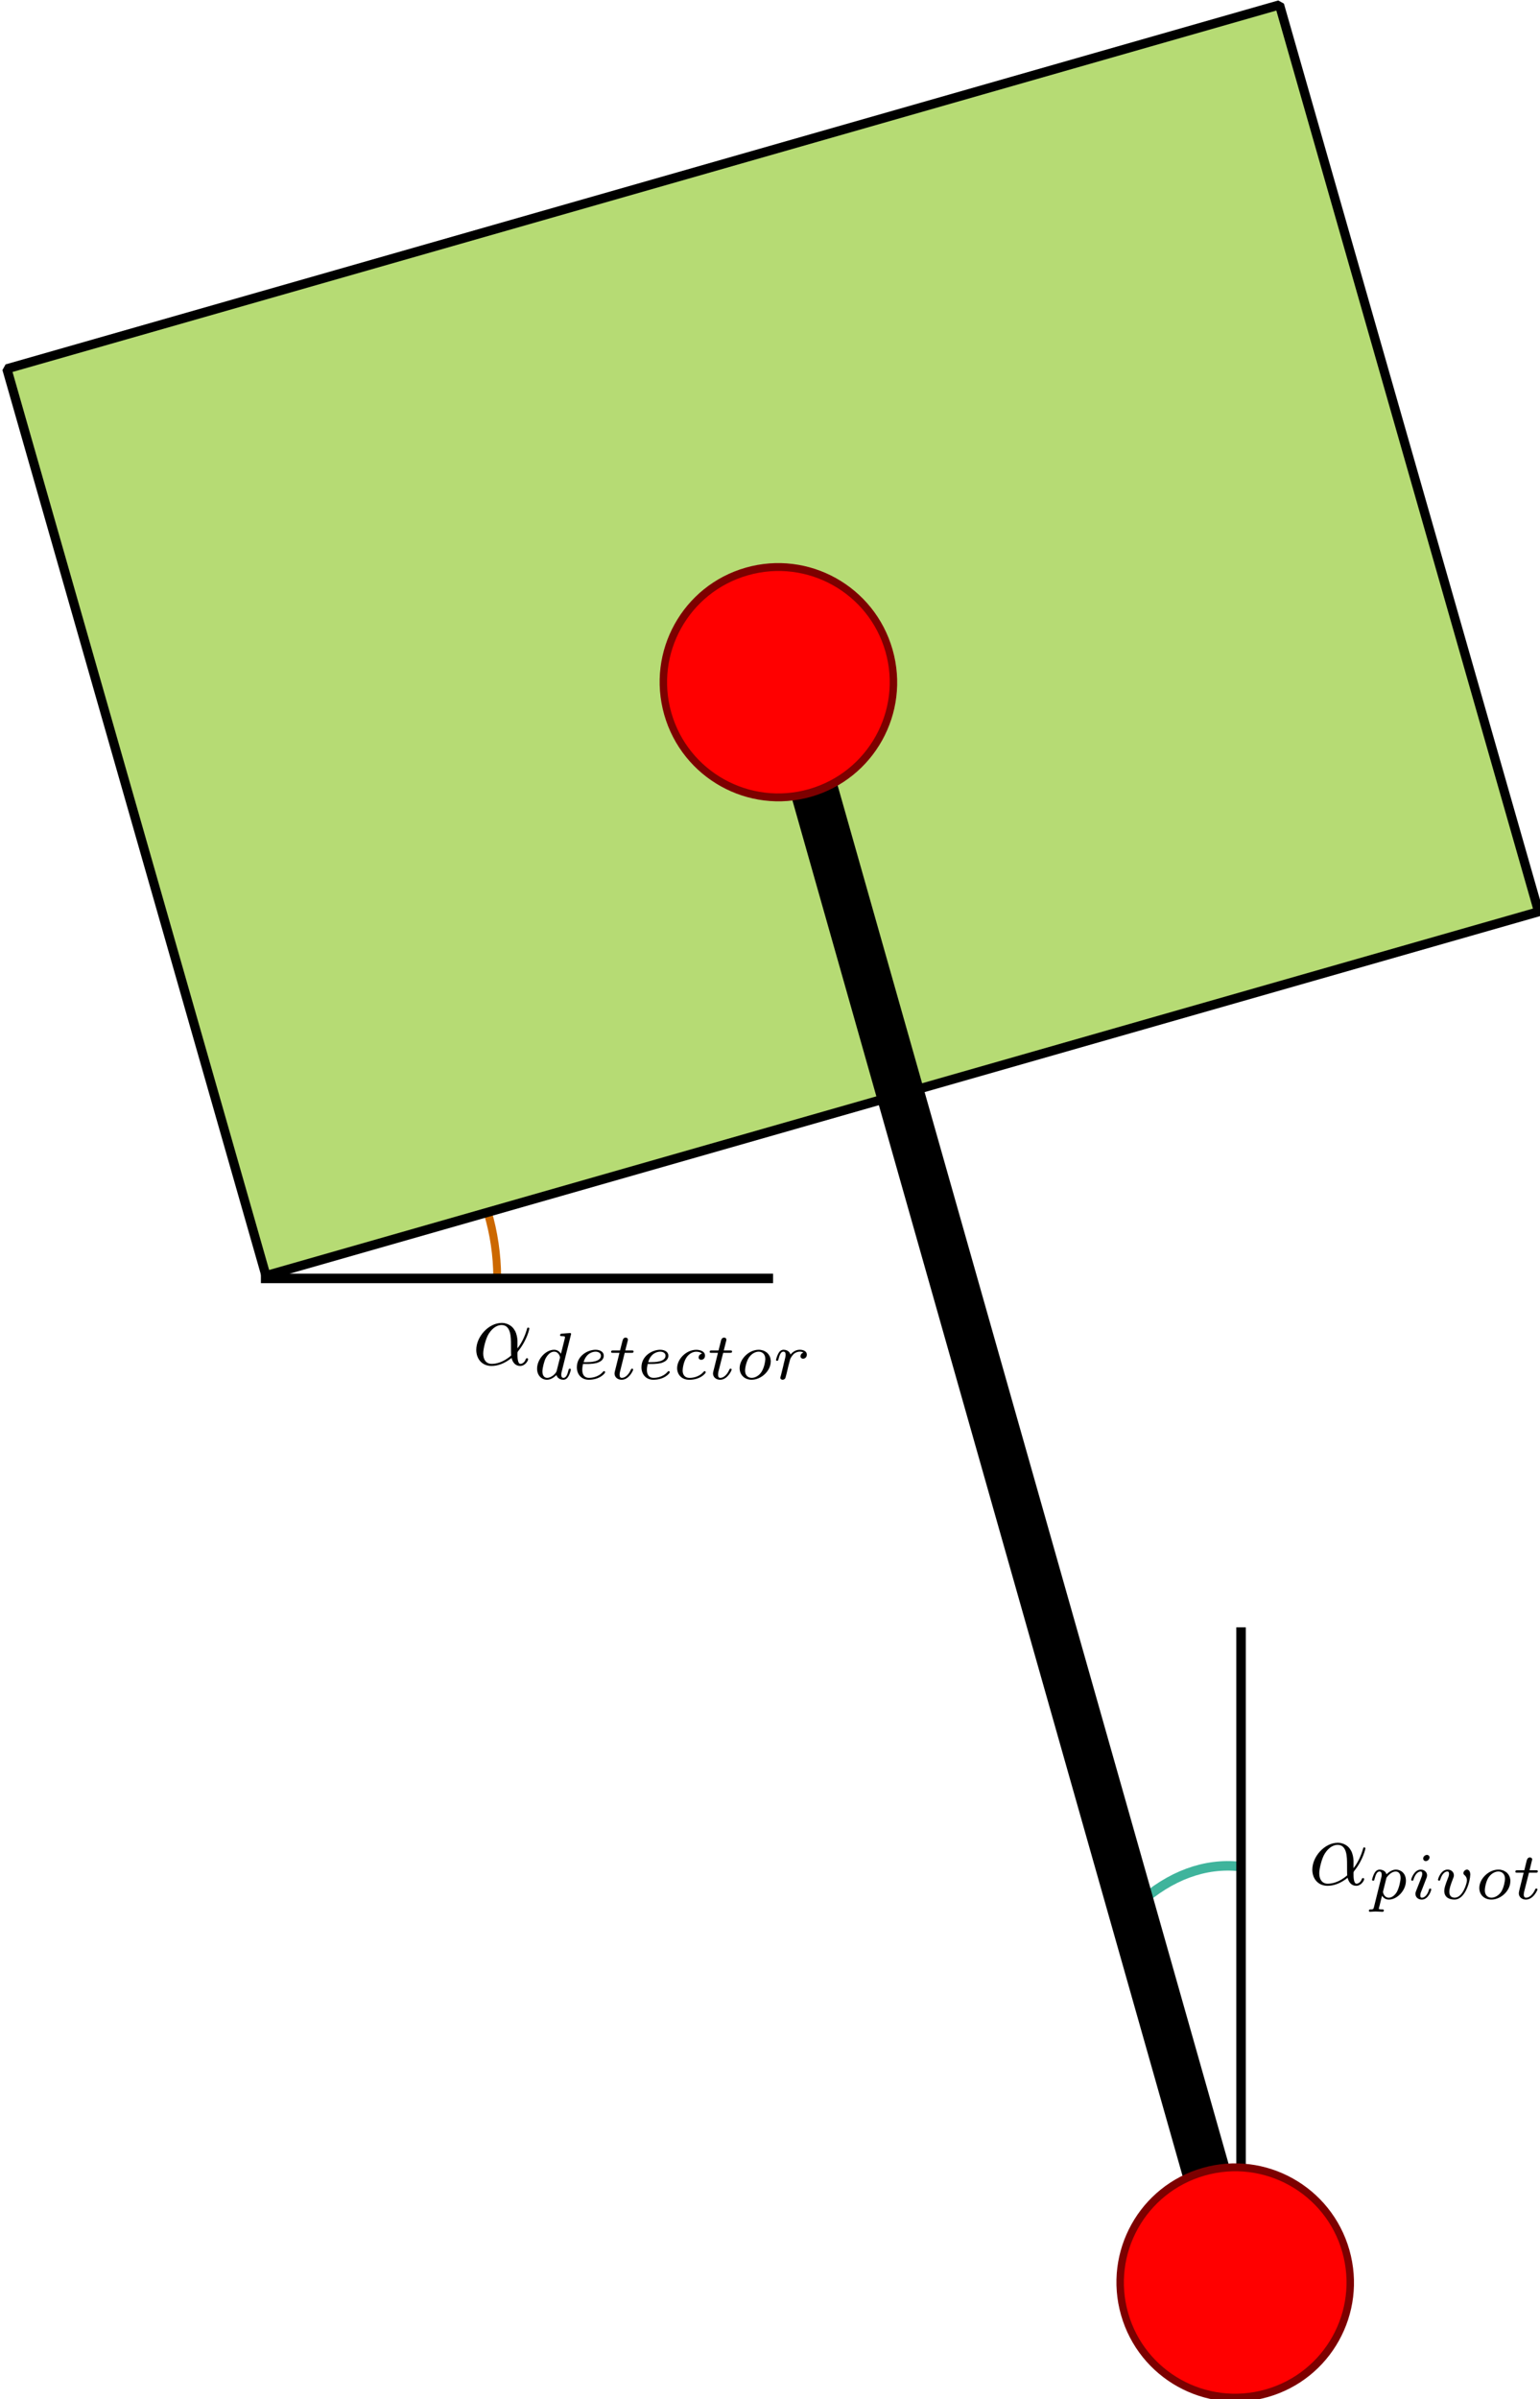 <?xml version="1.0" encoding="UTF-8" standalone="no"?>
<!-- Created with Inkscape (http://www.inkscape.org/) -->

<svg
   xmlns:ns0="http://www.iki.fi/pav/software/textext/"
   xmlns:dc="http://purl.org/dc/elements/1.1/"
   xmlns:cc="http://creativecommons.org/ns#"
   xmlns:rdf="http://www.w3.org/1999/02/22-rdf-syntax-ns#"
   xmlns:svg="http://www.w3.org/2000/svg"
   xmlns="http://www.w3.org/2000/svg"
   xmlns:sodipodi="http://sodipodi.sourceforge.net/DTD/sodipodi-0.dtd"
   xmlns:inkscape="http://www.inkscape.org/namespaces/inkscape"
   width="161.849"
   height="252.048"
   id="svg2"
   version="1.1"
   inkscape:version="0.47 r22583"
   sodipodi:docname="axis_tilt.svg">
  <sodipodi:namedview
     id="base"
     pagecolor="#ffffff"
     bordercolor="#666666"
     borderopacity="1.0"
     inkscape:pageopacity="0.0"
     inkscape:pageshadow="2"
     inkscape:zoom="2.8566024"
     inkscape:cx="80.924463"
     inkscape:cy="126.02384"
     inkscape:document-units="px"
     inkscape:current-layer="layer1"
     showgrid="false"
     inkscape:window-width="1272"
     inkscape:window-height="944"
     inkscape:window-x="-4"
     inkscape:window-y="-4"
     inkscape:window-maximized="1"
     units="mm" />
  <defs
     id="defs4">
    <inkscape:perspective
       sodipodi:type="inkscape:persp3d"
       inkscape:vp_x="0 : 526.18109 : 1"
       inkscape:vp_y="0 : 1000 : 0"
       inkscape:vp_z="744.09448 : 526.18109 : 1"
       inkscape:persp3d-origin="372.04724 : 350.78739 : 1"
       id="perspective10" />
    <inkscape:perspective
       id="perspective3602"
       inkscape:persp3d-origin="0.5 : 0.33333333 : 1"
       inkscape:vp_z="1 : 0.5 : 1"
       inkscape:vp_y="0 : 1000 : 0"
       inkscape:vp_x="0 : 0.5 : 1"
       sodipodi:type="inkscape:persp3d" />
    <inkscape:perspective
       id="perspective3628"
       inkscape:persp3d-origin="0.5 : 0.33333333 : 1"
       inkscape:vp_z="1 : 0.5 : 1"
       inkscape:vp_y="0 : 1000 : 0"
       inkscape:vp_x="0 : 0.5 : 1"
       sodipodi:type="inkscape:persp3d" />
  </defs>
  <g
     inkscape:label="Layer 1"
     inkscape:groupmode="layer"
     id="layer1"
     transform="translate(-275.115,-275.402)">
    <path
       sodipodi:type="arc"
       style="fill:#00ff00;stroke:#cc6800;stroke-width:0.958;stroke-linejoin:bevel;stroke-miterlimit:4;stroke-opacity:1;stroke-dasharray:none;stroke-dashoffset:0"
       id="path3660"
       sodipodi:cx="313.90286"
       sodipodi:cy="421.54037"
       sodipodi:rx="28.536625"
       sodipodi:ry="19.256422"
       d="m 341.274,416.093 c 0.759,1.737 1.152,3.538 1.165,5.35"
       transform="matrix(0.858,0,0,1.271,33.557,-126.104)"
       sodipodi:start="5.9964026"
       sodipodi:end="6.2781291"
       sodipodi:open="true" />
    <path
       sodipodi:type="arc"
       style="fill:none;stroke:#3fb49c;stroke-width:1;stroke-linejoin:bevel;stroke-miterlimit:4;stroke-opacity:1;stroke-dasharray:none;stroke-dashoffset:0"
       id="path3658"
       sodipodi:cx="325.27112"
       sodipodi:cy="474.66956"
       sodipodi:rx="20.880457"
       sodipodi:ry="37.58482"
       d="m 315.942,441.045 c 3.274,-2.943 6.919,-4.286 10.572,-3.894"
       sodipodi:start="4.2491926"
       sodipodi:end="4.7719339"
       transform="translate(78.882,34.337)"
       sodipodi:open="true" />
    <rect
       style="fill:#b6db74;fill-opacity:1;stroke:#000000;stroke-width:0.965;stroke-linejoin:bevel;stroke-miterlimit:4;stroke-opacity:1;stroke-dasharray:none;stroke-dashoffset:0"
       id="rect3616"
       width="139.035"
       height="99.035"
       x="178.771"
       y="377.662"
       transform="matrix(0.962,-0.275,0.275,0.962,0,0)" />
    <path
       style="fill:none;stroke:#000000;stroke-width:5;stroke-linecap:butt;stroke-linejoin:miter;stroke-miterlimit:4;stroke-opacity:1;stroke-dasharray:none"
       d="M 405.113,514.987 356.977,345.325"
       id="path3642"
       sodipodi:nodetypes="cc" />
    <path
       sodipodi:type="arc"
       style="fill:#ff0000;fill-opacity:1;stroke:#7d0000;stroke-width:0.965;stroke-linejoin:bevel;stroke-miterlimit:4;stroke-opacity:1;stroke-dasharray:none;stroke-dashoffset:0"
       id="path3618"
       sodipodi:cx="433"
       sodipodi:cy="451.36218"
       sodipodi:rx="15"
       sodipodi:ry="14"
       d="m 448,451.362 c 0,7.732 -6.716,14 -15,14 -8.284,0 -15,-6.268 -15,-14 0,-7.732 6.716,-14 15,-14 8.284,0 15,6.268 15,14 z"
       transform="matrix(0.775,-0.221,0.237,0.831,-85.625,67.684)" />
    <path
       style="fill:none;stroke:#000000;stroke-width:1px;stroke-linecap:butt;stroke-linejoin:miter;stroke-opacity:1"
       d="m 405.545,515.038 0,-68.674"
       id="path3650" />
    <path
       style="fill:none;stroke:#000000;stroke-width:1px;stroke-linecap:butt;stroke-linejoin:miter;stroke-opacity:1"
       d="m 302.535,409.708 53.825,0"
       id="path3652" />
    <path
       sodipodi:type="arc"
       style="fill:#ff0000;fill-opacity:1;stroke:#7d0000;stroke-width:0.965;stroke-linejoin:bevel;stroke-miterlimit:4;stroke-opacity:1;stroke-dasharray:none;stroke-dashoffset:0"
       id="path3618-7"
       sodipodi:cx="433"
       sodipodi:cy="451.36218"
       sodipodi:rx="15"
       sodipodi:ry="14"
       d="m 448,451.362 c 0,7.732 -6.716,14 -15,14 -8.284,0 -15,-6.268 -15,-14 0,-7.732 6.716,-14 15,-14 8.284,0 15,6.268 15,14 z"
       transform="matrix(0.775,-0.221,0.237,0.831,-37.617,235.805)" />
    <g
       id="content"
       transform="matrix(1,0,0,-1,101.32,1125.916)"
       xml:space="preserve"
       stroke-miterlimit="10.433"
       font-style="normal"
       font-variant="normal"
       font-weight="normal"
       font-stretch="normal"
       font-size-adjust="none"
       letter-spacing="normal"
       word-spacing="normal"
       ns0:text="$\\alpha_{detector}$"
       ns0:preamble=""
       style="font-style:normal;font-variant:normal;font-weight:normal;font-stretch:normal;letter-spacing:normal;word-spacing:normal;text-anchor:start;fill:none;stroke:#000000;stroke-linecap:butt;stroke-linejoin:miter;stroke-miterlimit:10.433;stroke-opacity:1;stroke-dasharray:none;stroke-dashoffset:0">
<path
   d="m 228.18,709.48 0,0.07 0,0.07 0,0.07 -0.01,0.07 -0.01,0.13 -0.02,0.12 -0.02,0.12 -0.03,0.12 -0.03,0.1 -0.03,0.11 -0.04,0.09 -0.04,0.1 -0.05,0.08 -0.05,0.08 -0.05,0.08 -0.05,0.07 -0.06,0.07 -0.06,0.06 -0.06,0.06 -0.07,0.05 -0.06,0.05 -0.07,0.04 -0.07,0.04 -0.07,0.04 -0.07,0.03 -0.07,0.03 -0.07,0.02 -0.07,0.02 -0.07,0.02 -0.08,0.02 -0.07,0.01 -0.07,0 -0.07,0.01 -0.07,0 c -1.36,0 -2.67,-1.43 -2.67,-2.83 0,-0.93 0.59,-1.69 1.6,-1.69 l 0.02,0.22 c -0.59,0 -0.89,0.45 -0.89,1.09 0,0.49 0.26,1.57 0.58,2.07 0.46,0.73 1,0.92 1.35,0.92 0.99,0 0.99,-1.3 0.99,-2.08 0,-0.37 0,-0.95 0.02,-1.12 h 0 c -0.88,-0.77 -1.65,-0.88 -2.05,-0.88 l -0.02,-0.22 c 0.63,0 1.35,0.23 2.11,0.84 0.13,-0.53 0.45,-0.84 0.9,-0.84 0.53,0 0.84,0.55 0.84,0.71 0,0.07 -0.06,0.1 -0.12,0.1 -0.07,0 -0.1,-0.03 -0.13,-0.1 -0.18,-0.49 -0.54,-0.49 -0.56,-0.49 -0.31,0 -0.31,0.78 -0.31,1.02 0,0.21 0,0.23 0.1,0.35 0.94,1.18 1.15,2.33 1.15,2.34 0,0.02 -0.01,0.1 -0.12,0.1 -0.1,0 -0.1,-0.03 -0.15,-0.21 -0.18,-0.63 -0.51,-1.38 -0.98,-1.97 z"
   id="path3679"
   style="fill:#000000;stroke-width:0" />
<path
   d="m 233.79,710.26 0,0 0,0 0,0 0,0.01 0,0 0,0 0,0 0,0 0,0 0,0.01 0,0 0,0 0.01,0.01 0,0 0,0.01 0,0 0,0.01 0,0 0,0.01 0.01,0.01 0,0 0,0.01 0,0 0,0.01 0,0 0,0 0,0.01 0,0 0,0 0,0 0,0.01 0,0 0,0 0,0 0,0 0,0 0,0 0,0 0,0 0.01,0 c 0,0.04 -0.03,0.1 -0.12,0.1 -0.14,0 -0.71,-0.06 -0.89,-0.07 -0.05,-0.01 -0.15,-0.01 -0.15,-0.16 0,-0.1 0.1,-0.1 0.18,-0.1 0.33,0 0.33,-0.05 0.33,-0.1 0,-0.05 -0.01,-0.09 -0.02,-0.15 l -0.4,-1.6 c -0.15,0.24 -0.39,0.42 -0.72,0.42 v -0.2 c 0.49,0 0.62,-0.53 0.62,-0.61 0,-0.02 -0.01,-0.07 -0.02,-0.09 l -0.33,-1.31 c -0.05,-0.19 -0.2,-0.33 -0.35,-0.47 -0.07,-0.05 -0.35,-0.27 -0.65,-0.27 -0.25,0 -0.5,0.18 -0.5,0.67 0,0.37 0.2,1.14 0.36,1.42 0.32,0.56 0.67,0.66 0.87,0.66 v 0.2 c -0.89,0 -1.79,-0.99 -1.79,-1.99 0,-0.68 0.45,-1.16 1.04,-1.16 0.38,0 0.71,0.22 0.99,0.49 0.14,-0.42 0.54,-0.49 0.72,-0.49 0.25,0 0.43,0.15 0.55,0.37 0.16,0.27 0.25,0.67 0.25,0.7 0,0.09 -0.09,0.09 -0.11,0.09 -0.1,0 -0.11,-0.03 -0.16,-0.22 -0.08,-0.33 -0.21,-0.74 -0.51,-0.74 -0.18,0 -0.23,0.15 -0.23,0.34 0,0.13 0.02,0.19 0.04,0.28 z"
   id="path3681"
   style="fill:#000000;stroke-width:0" />
<path
   d="m 235.51,707.22 0.02,0 0.02,0 0.03,0 0.02,0 0.03,0 0.03,0 0.03,0 0.03,0 0.03,0.01 0.04,0 0.03,0 0.04,0 0.03,0 0.04,0.01 0.08,0 0.08,0.01 0.08,0.01 0.08,0.01 0.08,0.02 0.08,0.01 0.04,0.01 0.04,0.01 0.04,0.01 0.03,0.01 0.04,0.01 0.04,0.02 c 0.51,0.18 0.61,0.51 0.61,0.72 0,0.39 -0.38,0.62 -0.86,0.62 v -0.2 c 0.3,0 0.56,-0.15 0.56,-0.42 0,-0.67 -1.18,-0.68 -1.48,-0.68 h -0.34 c 0.29,1.02 1.06,1.1 1.26,1.1 v 0.2 c -0.84,0 -1.97,-0.64 -1.97,-1.84 0,-0.7 0.44,-1.31 1.26,-1.31 1.17,0 1.72,0.69 1.72,0.79 0,0.04 -0.06,0.12 -0.11,0.12 -0.05,0 -0.06,-0.02 -0.12,-0.07 -0.54,-0.64 -1.36,-0.64 -1.48,-0.64 -0.42,0 -0.7,0.27 -0.7,0.84 0,0.1 0,0.24 0.08,0.62 z"
   id="path3683"
   style="fill:#000000;stroke-width:0" />
<path
   d="m 239.45,708.39 h 0.71 c 0.13,0 0.22,0 0.22,0.15 0,0.1 -0.09,0.1 -0.21,0.1 h -0.66 l 0.26,1.03 c 0,0.03 0.02,0.07 0.02,0.1 0,0.12 -0.1,0.22 -0.24,0.22 -0.17,0 -0.28,-0.12 -0.32,-0.3 -0.05,-0.17 0.04,0.16 -0.27,-1.05 h -0.71 c -0.13,0 -0.23,0 -0.23,-0.16 0,-0.09 0.09,-0.09 0.21,-0.09 h 0.67 l -0.41,-1.65 c -0.05,-0.17 -0.11,-0.43 -0.11,-0.52 0,-0.41 0.35,-0.66 0.75,-0.66 0.77,0 1.21,0.98 1.21,1.07 0,0.09 -0.09,0.09 -0.11,0.09 -0.08,0 -0.09,-0.01 -0.15,-0.13 -0.19,-0.44 -0.55,-0.83 -0.93,-0.83 -0.15,0 -0.24,0.09 -0.24,0.34 0,0.07 0.02,0.21 0.04,0.28 z"
   id="path3685"
   style="fill:#000000;stroke-width:0" />
<path
   d="m 242.3,707.22 0.02,0 0.02,0 0.03,0 0.02,0 0.03,0 0.03,0 0.03,0 0.03,0 0.03,0.01 0.03,0 0.04,0 0.04,0 0.03,0 0.04,0.01 0.08,0 0.08,0.01 0.08,0.01 0.08,0.01 0.08,0.02 0.08,0.01 0.04,0.01 0.04,0.01 0.04,0.01 0.03,0.01 0.04,0.01 0.04,0.02 c 0.51,0.18 0.61,0.51 0.61,0.72 0,0.39 -0.38,0.62 -0.86,0.62 v -0.2 c 0.3,0 0.56,-0.15 0.56,-0.42 0,-0.67 -1.18,-0.68 -1.48,-0.68 h -0.34 c 0.29,1.02 1.06,1.1 1.26,1.1 v 0.2 c -0.84,0 -1.97,-0.64 -1.97,-1.84 0,-0.7 0.44,-1.31 1.25,-1.31 1.18,0 1.73,0.69 1.73,0.79 0,0.04 -0.06,0.12 -0.11,0.12 -0.05,0 -0.06,-0.02 -0.12,-0.07 -0.54,-0.64 -1.36,-0.64 -1.48,-0.64 -0.42,0 -0.7,0.27 -0.7,0.84 0,0.1 0,0.24 0.09,0.62 z"
   id="path3687"
   style="fill:#000000;stroke-width:0" />
<path
   d="m 247.58,708.3 -0.03,0 -0.02,-0.01 -0.02,0 -0.02,-0.01 -0.02,-0.01 -0.02,-0.01 -0.02,-0.01 -0.02,-0.01 -0.01,-0.01 -0.02,-0.01 -0.01,-0.01 -0.02,-0.01 -0.01,-0.01 -0.01,-0.01 -0.01,-0.02 -0.02,-0.01 -0.01,-0.02 -0.01,-0.01 0,-0.01 -0.01,-0.02 -0.01,-0.01 -0.01,-0.02 0,-0.01 -0.01,-0.02 0,-0.01 -0.01,-0.02 0,-0.01 0,-0.02 -0.01,-0.01 0,-0.02 0,-0.01 0,-0.02 c 0,-0.19 0.15,-0.25 0.27,-0.25 0.16,0 0.4,0.11 0.4,0.44 0,0.47 -0.54,0.61 -0.92,0.61 -1.05,0 -2.01,-0.97 -2.01,-1.93 0,-0.61 0.42,-1.22 1.28,-1.22 1.18,0 1.73,0.69 1.73,0.79 0,0.04 -0.06,0.12 -0.12,0.12 -0.04,0 -0.05,-0.02 -0.11,-0.07 -0.54,-0.64 -1.36,-0.64 -1.48,-0.64 -0.5,0 -0.72,0.34 -0.72,0.77 0,0.2 0.09,0.96 0.45,1.44 0.27,0.35 0.63,0.54 0.98,0.54 0.1,0 0.43,-0.01 0.61,-0.21 z"
   id="path3689"
   style="fill:#000000;stroke-width:0" />
<path
   d="m 249.8,708.39 h 0.71 c 0.13,0 0.22,0 0.22,0.15 0,0.1 -0.09,0.1 -0.21,0.1 h -0.66 l 0.26,1.03 c 0.01,0.03 0.02,0.07 0.02,0.1 0,0.12 -0.1,0.22 -0.24,0.22 -0.17,0 -0.28,-0.12 -0.33,-0.3 -0.04,-0.17 0.05,0.16 -0.26,-1.05 h -0.71 c -0.14,0 -0.22,0 -0.22,-0.16 0,-0.09 0.08,-0.09 0.2,-0.09 h 0.67 l -0.41,-1.65 c -0.05,-0.17 -0.11,-0.43 -0.11,-0.52 0,-0.41 0.35,-0.66 0.75,-0.66 0.77,0 1.21,0.98 1.21,1.07 0,0.09 -0.09,0.09 -0.11,0.09 -0.09,0 -0.09,-0.01 -0.15,-0.13 -0.19,-0.44 -0.55,-0.83 -0.93,-0.83 -0.15,0 -0.24,0.09 -0.24,0.34 0,0.07 0.02,0.21 0.03,0.28 z"
   id="path3691"
   style="fill:#000000;stroke-width:0" />
<path
   d="m 254.8,707.49 0,0.07 -0.01,0.07 -0.01,0.06 -0.01,0.07 -0.01,0.06 -0.02,0.07 -0.02,0.06 -0.02,0.05 -0.03,0.06 -0.03,0.05 -0.03,0.05 -0.03,0.05 -0.04,0.05 -0.04,0.04 -0.04,0.05 -0.04,0.04 -0.04,0.03 -0.05,0.04 -0.05,0.03 -0.05,0.03 -0.05,0.03 -0.05,0.03 -0.05,0.02 -0.06,0.03 -0.06,0.01 -0.06,0.02 -0.06,0.01 -0.06,0.02 -0.06,0.01 -0.06,0 -0.06,0.01 -0.07,0 0,-0.2 c 0.37,0 0.7,-0.26 0.7,-0.77 0,-0.17 -0.09,-0.86 -0.4,-1.35 -0.26,-0.41 -0.68,-0.63 -1.03,-0.63 h 0 c -0.35,0 -0.7,0.22 -0.7,0.77 0,0.29 0.14,0.97 0.41,1.37 0.3,0.43 0.7,0.61 1.02,0.61 l 0,0.2 c -1.03,0 -2,-0.97 -2,-1.93 0,-0.7 0.51,-1.22 1.26,-1.22 1,0 2.01,0.92 2.01,1.93 z"
   id="path3693"
   style="fill:#000000;stroke-width:0" />
<path
   d="m 256.66,707.04 0,0 0,0.01 0,0 0.01,0 0,0.01 0,0.01 0,0 0,0.01 0,0.01 0.01,0.01 0,0.01 0,0.01 0,0.01 0.01,0.01 0,0.02 0.01,0.03 0.01,0.02 0,0.03 0.01,0.03 0.01,0.03 0.01,0.03 0.01,0.06 0.02,0.07 0.01,0.03 0,0.03 0.01,0.03 0.01,0.02 0.01,0.03 0,0.03 0.01,0.02 0,0.01 0,0.01 0.01,0.01 0,0.01 0,0.01 0,0.01 0.01,0 0,0.01 0,0.01 0,0 0,0.01 0,0 0,0 0.01,0 c 0.01,0.06 0.21,0.41 0.43,0.58 0.08,0.05 0.27,0.19 0.57,0.19 0.07,0 0.24,0 0.38,-0.1 -0.22,-0.06 -0.31,-0.25 -0.31,-0.38 0,-0.15 0.12,-0.26 0.28,-0.26 0.16,0 0.39,0.13 0.39,0.43 0,0.36 -0.38,0.51 -0.73,0.51 -0.37,0 -0.68,-0.15 -0.99,-0.5 -0.12,0.43 -0.55,0.5 -0.72,0.5 -0.25,0 -0.43,-0.16 -0.54,-0.36 -0.16,-0.27 -0.26,-0.68 -0.26,-0.71 0,-0.09 0.1,-0.09 0.12,-0.09 0.1,0 0.1,0.02 0.15,0.21 0.11,0.42 0.24,0.75 0.51,0.75 0.19,0 0.23,-0.15 0.23,-0.34 0,-0.13 -0.06,-0.39 -0.11,-0.58 -0.05,-0.19 -0.12,-0.47 -0.15,-0.63 l -0.22,-0.89 c -0.03,-0.09 -0.08,-0.27 -0.08,-0.29 0,-0.15 0.13,-0.22 0.24,-0.22 0.11,0 0.25,0.06 0.3,0.2 0.02,0.04 0.09,0.35 0.14,0.53 z"
   id="path3695"
   style="fill:#000000;stroke-width:0" />
</g>    <g
       ns0:preamble=""
       ns0:text="$\\alpha_{pivot}$"
       word-spacing="normal"
       letter-spacing="normal"
       font-size-adjust="none"
       font-stretch="normal"
       font-weight="normal"
       font-variant="normal"
       font-style="normal"
       stroke-miterlimit="10.433"
       xml:space="preserve"
       transform="matrix(1,0,0,-1,189.186,1180.527)"
       id="g3747"
       style="font-style:normal;font-variant:normal;font-weight:normal;font-stretch:normal;letter-spacing:normal;word-spacing:normal;text-anchor:start;fill:none;stroke:#000000;stroke-linecap:butt;stroke-linejoin:miter;stroke-miterlimit:10.433;stroke-opacity:1;stroke-dasharray:none;stroke-dashoffset:0">
<path
   id="path3749"
   d="m 228.18,709.48 0,0.07 0,0.07 0,0.07 -0.01,0.07 -0.01,0.13 -0.02,0.12 -0.02,0.12 -0.03,0.12 -0.03,0.1 -0.03,0.11 -0.04,0.09 -0.04,0.1 -0.05,0.08 -0.05,0.08 -0.05,0.08 -0.05,0.07 -0.06,0.07 -0.06,0.06 -0.06,0.06 -0.07,0.05 -0.06,0.05 -0.07,0.04 -0.07,0.04 -0.07,0.04 -0.07,0.03 -0.07,0.03 -0.07,0.02 -0.07,0.02 -0.07,0.02 -0.08,0.02 -0.07,0.01 -0.07,0 -0.07,0.01 -0.07,0 c -1.36,0 -2.67,-1.43 -2.67,-2.83 0,-0.93 0.59,-1.69 1.6,-1.69 l 0.02,0.22 c -0.59,0 -0.89,0.45 -0.89,1.09 0,0.49 0.26,1.57 0.58,2.07 0.46,0.73 1,0.92 1.35,0.92 0.99,0 0.99,-1.3 0.99,-2.08 0,-0.37 0,-0.95 0.02,-1.12 h 0 c -0.88,-0.77 -1.65,-0.88 -2.05,-0.88 l -0.02,-0.22 c 0.63,0 1.35,0.23 2.11,0.84 0.13,-0.53 0.45,-0.84 0.9,-0.84 0.53,0 0.84,0.55 0.84,0.71 0,0.07 -0.06,0.1 -0.12,0.1 -0.07,0 -0.1,-0.03 -0.13,-0.1 -0.18,-0.49 -0.54,-0.49 -0.56,-0.49 -0.31,0 -0.31,0.78 -0.31,1.02 0,0.21 0,0.23 0.1,0.35 0.94,1.18 1.15,2.33 1.15,2.34 0,0.02 -0.01,0.1 -0.12,0.1 -0.1,0 -0.1,-0.03 -0.15,-0.21 -0.18,-0.63 -0.51,-1.38 -0.98,-1.97 z"
   style="fill:#000000;stroke-width:0" />
<path
   id="path3751"
   d="m 230.33,704.78 -0.01,-0.02 0,-0.01 -0.01,-0.02 0,-0.02 0,-0.01 -0.01,-0.02 0,-0.01 -0.01,-0.01 0,-0.01 -0.01,-0.01 0,-0.02 -0.01,-0.01 0,0 -0.01,-0.01 -0.01,-0.01 -0.01,-0.01 -0.01,-0.01 0,0 -0.02,-0.01 -0.01,0 -0.01,-0.01 -0.01,0 -0.01,-0.01 -0.02,0 -0.02,0 0,0 -0.01,-0.01 -0.01,0 -0.01,0 -0.01,0 -0.01,0 -0.01,0 -0.01,0 -0.01,0 -0.01,0 -0.02,0 -0.01,0 -0.01,0 -0.01,0 c -0.09,0 -0.19,0 -0.19,-0.15 0,-0.07 0.06,-0.1 0.1,-0.1 0.18,0 0.41,0.03 0.59,0.03 0.24,0 0.51,-0.03 0.74,-0.03 0.06,0 0.14,0.02 0.14,0.15 0,0.1 -0.1,0.1 -0.18,0.1 -0.16,0 -0.35,0 -0.35,0.08 0,0.04 0.05,0.22 0.08,0.32 0.09,0.37 0.18,0.75 0.26,1.04 0.08,-0.14 0.3,-0.41 0.72,-0.41 v 0.2 c -0.5,0 -0.62,0.53 -0.62,0.6 0,0.03 0.01,0.08 0.02,0.11 l 0.35,1.4 c 0.4,0.54 0.75,0.64 0.97,0.64 0.27,0 0.51,-0.2 0.51,-0.67 0,-0.29 -0.15,-1 -0.36,-1.41 -0.17,-0.34 -0.52,-0.67 -0.87,-0.67 v -0.2 c 0.85,0 1.79,0.94 1.79,1.98 0,0.82 -0.57,1.17 -1.05,1.17 -0.43,0 -0.8,-0.3 -0.99,-0.49 -0.11,0.4 -0.51,0.49 -0.72,0.49 -0.27,0 -0.44,-0.18 -0.55,-0.37 -0.14,-0.24 -0.25,-0.66 -0.25,-0.7 0,-0.09 0.1,-0.09 0.12,-0.09 0.1,0 0.11,0.02 0.15,0.21 0.11,0.4 0.24,0.75 0.51,0.75 0.19,0 0.23,-0.15 0.23,-0.34 0,-0.08 -0.01,-0.17 -0.02,-0.21 z"
   style="fill:#000000;stroke-width:0" />
<path
   id="path3753"
   d="m 236.17,709.99 0,0.01 0,0.01 0,0.01 0,0.01 -0.01,0.01 0,0.02 0,0.01 -0.01,0.01 0,0.01 0,0.01 -0.01,0.01 -0.01,0.01 0,0.01 -0.01,0.01 -0.01,0.01 0,0.01 -0.01,0.01 -0.01,0.01 -0.01,0.01 -0.01,0.01 -0.01,0 -0.02,0.01 -0.01,0.01 -0.01,0 -0.02,0.01 -0.01,0.01 -0.01,0 -0.02,0 -0.02,0.01 -0.01,0 -0.02,0 -0.02,0 c -0.19,0 -0.39,-0.18 -0.39,-0.38 0,-0.12 0.09,-0.27 0.28,-0.27 0.2,0 0.39,0.2 0.39,0.39 z"
   style="fill:#000000;stroke-width:0" />
<path
   id="path3755"
   d="m 234.75,706.45 -0.01,-0.02 0,-0.02 -0.01,-0.03 -0.01,-0.02 0,-0.01 -0.01,-0.02 0,-0.02 -0.01,-0.02 0,-0.01 -0.01,-0.02 0,-0.02 0,-0.01 0,-0.01 0,-0.01 0,-0.01 0,-0.01 0,-0.01 0,-0.01 0,-0.02 c 0,-0.32 0.27,-0.59 0.66,-0.59 0.7,0 1,0.96 1,1.07 0,0.09 -0.09,0.09 -0.11,0.09 -0.1,0 -0.1,-0.04 -0.13,-0.12 -0.16,-0.56 -0.47,-0.84 -0.74,-0.84 -0.14,0 -0.17,0.09 -0.17,0.24 0,0.16 0.04,0.29 0.11,0.45 0.07,0.19 0.14,0.37 0.22,0.56 0.06,0.16 0.31,0.8 0.34,0.88 0.02,0.07 0.04,0.15 0.04,0.22 0,0.33 -0.28,0.6 -0.66,0.6 -0.69,0 -1.01,-0.95 -1.01,-1.07 0,-0.09 0.1,-0.09 0.12,-0.09 0.1,0 0.1,0.03 0.12,0.11 0.18,0.6 0.49,0.85 0.75,0.85 0.11,0 0.17,-0.05 0.17,-0.24 0,-0.16 -0.04,-0.27 -0.21,-0.7 z"
   style="fill:#000000;stroke-width:0" />
<path
   id="path3757"
   d="m 240.45,708.16 0,0.03 0,0.02 0,0.03 0,0.02 -0.01,0.02 0,0.02 0,0.02 0,0.02 -0.01,0.02 0,0.02 -0.01,0.02 0,0.01 0,0.02 -0.01,0.02 -0.01,0.01 0,0.02 -0.01,0.01 0,0.02 -0.01,0.01 -0.01,0.01 0,0.01 -0.01,0.01 -0.01,0.02 0,0.01 -0.01,0.01 -0.01,0 -0.01,0.02 -0.02,0.02 -0.01,0.01 -0.02,0.01 -0.02,0.01 -0.01,0.01 -0.02,0.01 -0.01,0.01 -0.01,0 -0.02,0.01 -0.01,0 -0.01,0.01 -0.01,0 -0.01,0 -0.01,0 -0.01,0 -0.01,0 0,0 0,0 c -0.18,0 -0.38,-0.18 -0.38,-0.37 0,-0.12 0.07,-0.17 0.12,-0.21 0.12,-0.1 0.25,-0.28 0.25,-0.56 0,-0.31 -0.45,-1.81 -1.28,-1.81 -0.57,0 -0.57,0.5 -0.57,0.62 0,0.32 0.13,0.71 0.38,1.36 0.06,0.14 0.1,0.25 0.1,0.37 0,0.36 -0.3,0.6 -0.66,0.6 -0.7,0 -1.01,-0.96 -1.01,-1.07 0,-0.09 0.1,-0.09 0.12,-0.09 0.09,0 0.1,0.03 0.12,0.11 0.17,0.57 0.47,0.85 0.75,0.85 0.12,0 0.17,-0.08 0.17,-0.24 0,-0.16 -0.05,-0.31 -0.12,-0.47 -0.3,-0.77 -0.38,-1.07 -0.38,-1.33 0,-0.69 0.54,-0.91 1.07,-0.91 1.18,0 1.66,2.03 1.66,2.6 z"
   style="fill:#000000;stroke-width:0" />
<path
   id="path3759"
   d="m 244.66,707.49 0,0.07 0,0.07 -0.01,0.06 -0.01,0.07 -0.02,0.06 -0.01,0.07 -0.02,0.06 -0.03,0.05 -0.02,0.06 -0.03,0.05 -0.03,0.05 -0.03,0.05 -0.04,0.05 -0.04,0.04 -0.04,0.05 -0.04,0.04 -0.04,0.03 -0.05,0.04 -0.05,0.03 -0.05,0.03 -0.05,0.03 -0.05,0.03 -0.05,0.02 -0.06,0.03 -0.06,0.01 -0.05,0.02 -0.06,0.01 -0.06,0.02 -0.06,0.01 -0.07,0 -0.06,0.01 -0.06,0 -0.01,-0.2 c 0.38,0 0.7,-0.26 0.7,-0.77 0,-0.17 -0.09,-0.86 -0.39,-1.35 -0.27,-0.41 -0.69,-0.63 -1.03,-0.63 h 0 c -0.35,0 -0.7,0.22 -0.7,0.77 0,0.29 0.13,0.97 0.4,1.37 0.3,0.43 0.71,0.61 1.02,0.61 l 0.01,0.2 c -1.03,0 -2.01,-0.97 -2.01,-1.93 0,-0.7 0.51,-1.22 1.27,-1.22 0.99,0 1.99,0.92 1.99,1.93 z"
   style="fill:#000000;stroke-width:0" />
<path
   id="path3761"
   d="m 246.62,708.39 h 0.71 c 0.13,0 0.22,0 0.22,0.15 0,0.1 -0.09,0.1 -0.21,0.1 h -0.66 l 0.25,1.03 c 0.01,0.03 0.03,0.07 0.03,0.1 0,0.12 -0.1,0.22 -0.24,0.22 -0.18,0 -0.28,-0.12 -0.33,-0.3 -0.05,-0.17 0.04,0.16 -0.26,-1.05 h -0.72 c -0.13,0 -0.22,0 -0.22,-0.16 0,-0.09 0.09,-0.09 0.21,-0.09 h 0.66 l -0.41,-1.65 c -0.04,-0.17 -0.1,-0.43 -0.1,-0.52 0,-0.41 0.35,-0.66 0.74,-0.66 0.78,0 1.22,0.98 1.22,1.07 0,0.09 -0.09,0.09 -0.11,0.09 -0.09,0 -0.1,-0.01 -0.15,-0.13 -0.2,-0.44 -0.55,-0.83 -0.93,-0.83 -0.15,0 -0.25,0.09 -0.25,0.34 0,0.07 0.03,0.21 0.04,0.28 z"
   style="fill:#000000;stroke-width:0" />
</g>  </g>
</svg>
